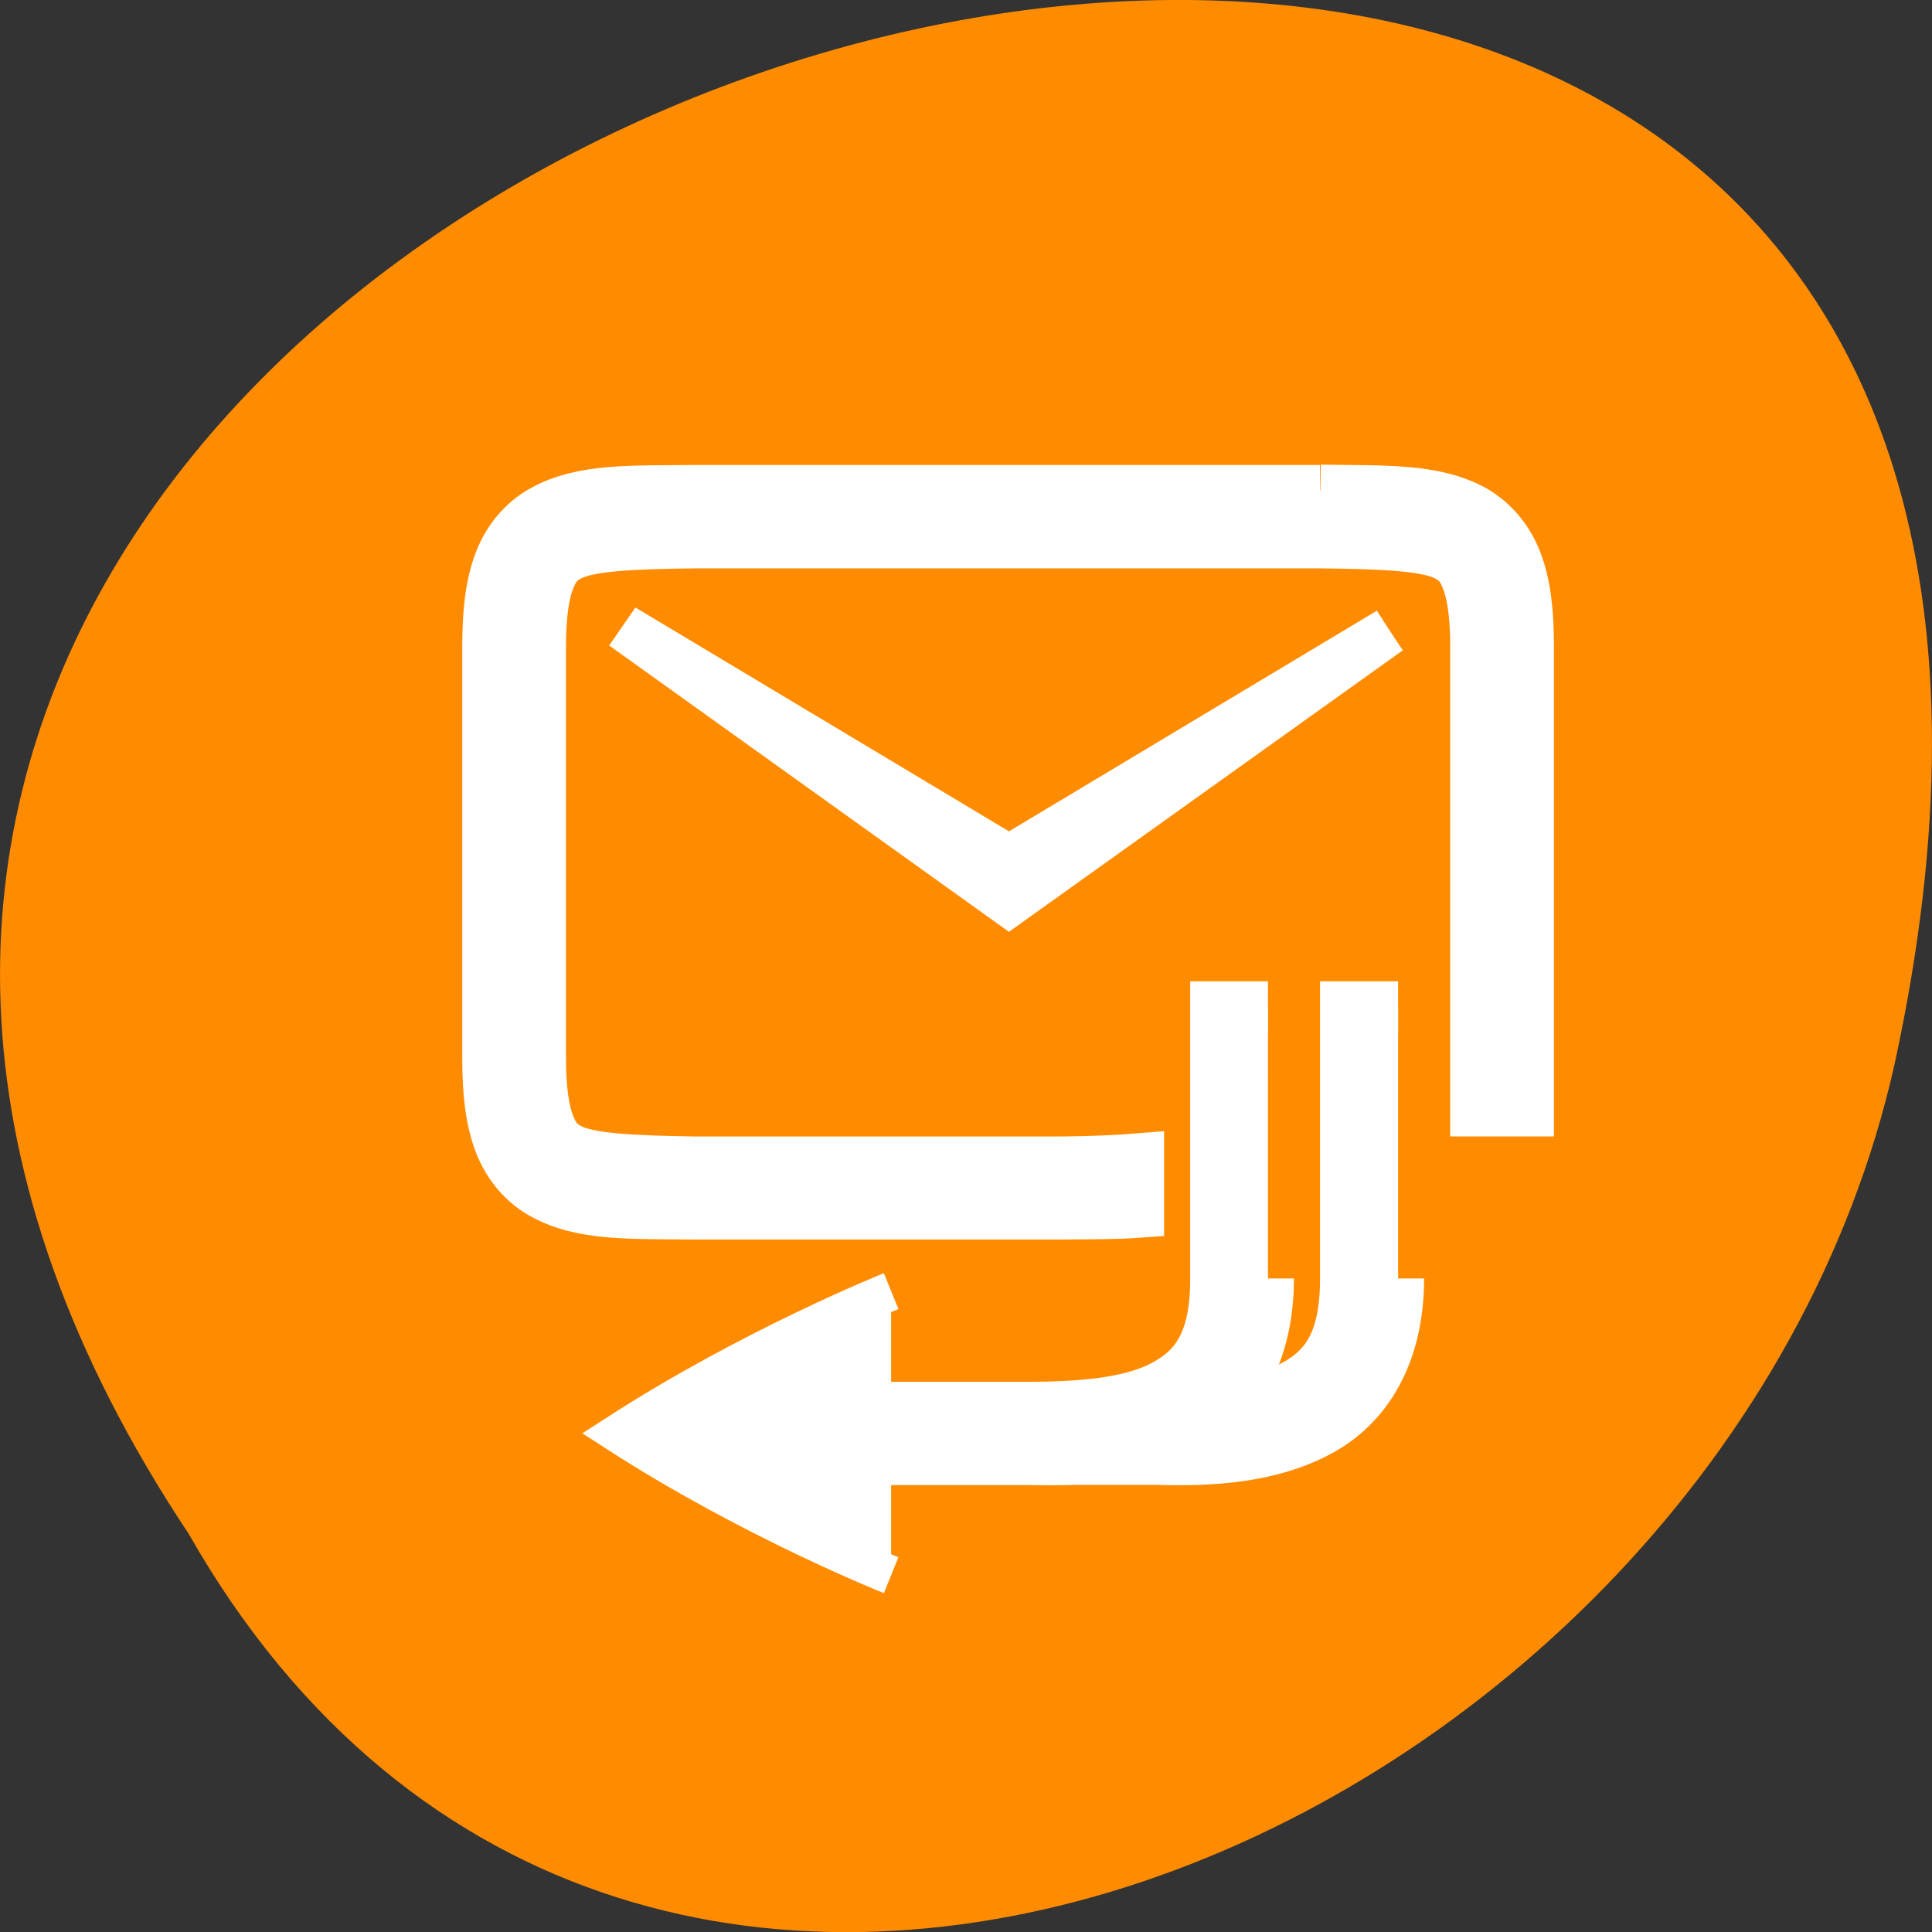 <svg xmlns="http://www.w3.org/2000/svg" viewBox="0 0 22 22"><rect x="0" y="0" width="22" height="22" fill="#333333" stroke="none"/><path d="m 2.148 17.465 c -11 -16.539 24.066 -26.727 19.426 -5.348 c -1.98 8.84 -14.383 14.203 -19.426 5.348" style="fill:#ff8c00"/><g transform="matrix(0 -0.147 -0.148 0 69.697 68.796)" style="fill:#fff;stroke:#fff"><path d="m 430.008 369.338 c -0.08 -5.034 0.106 -8.697 -1.539 -11.728 c -0.849 -1.502 -2.256 -2.688 -4.008 -3.347 c -1.752 -0.659 -3.848 -0.896 -6.476 -0.896 h -36.016 v 3.98 h 36.016 c 2.362 0 4.034 0.264 5.069 0.659 c 1.035 0.395 1.486 0.791 1.884 1.529 c 0.823 1.476 0.982 4.797 1.035 9.831 v 47.994 c -0.053 5.034 -0.212 8.355 -1.035 9.831 c -0.398 0.738 -0.849 1.133 -1.884 1.529 c -1.035 0.395 -2.707 0.659 -5.069 0.659 h -32.008 c -2.362 0 -4.034 -0.264 -5.069 -0.659 c -1.035 -0.395 -1.486 -0.791 -1.884 -1.529 c -0.823 -1.476 -0.982 -4.797 -1.062 -9.831 v -27.99 c 0.027 -2.425 0.106 -4.401 0.239 -6.009 h -4.087 c -0.133 1.766 -0.106 3.743 -0.133 5.983 v 28.043 c 0.053 5.034 -0.133 8.724 1.539 11.728 c 0.823 1.502 2.229 2.688 3.981 3.347 c 1.752 0.659 3.848 0.896 6.476 0.896 h 32.008 c 2.628 0 4.724 -0.237 6.476 -0.896 c 1.752 -0.659 3.158 -1.845 3.981 -3.347 c 1.672 -3.005 1.486 -6.694 1.539 -11.728 v -48.021" style="stroke-width:4"/><path d="m 420.268 364.725 l -17.251 28.57 l 17.251 28.596 l -2.15 1.476 l -21.684 -30.072 l 21.604 -30.019"/><path d="m 368.965 363.355 c -5.998 0 -9.979 2.557 -11.89 6.246 c -1.937 3.663 -2.229 8.065 -2.097 12.282 v 33.156 h 3.981 v -33.156 c 0 -4.059 0.318 -7.907 1.646 -10.437 c 1.327 -2.504 3.371 -4.085 8.36 -4.085 h 21.02 v -4.006" style="stroke-width:4"/><path d="m 367.983 402.362 c 0 0 -4.3 10.674 -11.014 21.006 c -6.715 -10.332 -10.988 -21.006 -10.988 -21.006" style="stroke-width:3"/><path d="m 368.965 373.37 c -5.998 0 -9.979 2.557 -11.89 6.22 c -1.937 3.69 -2.229 8.091 -2.097 12.282 v 13.152 h 3.981 v -13.152 c 0 -4.032 0.318 -7.88 1.646 -10.411 c 1.327 -2.53 3.371 -4.112 8.36 -4.112 h 21.02 v -3.98" style="stroke-width:4"/></g></svg>